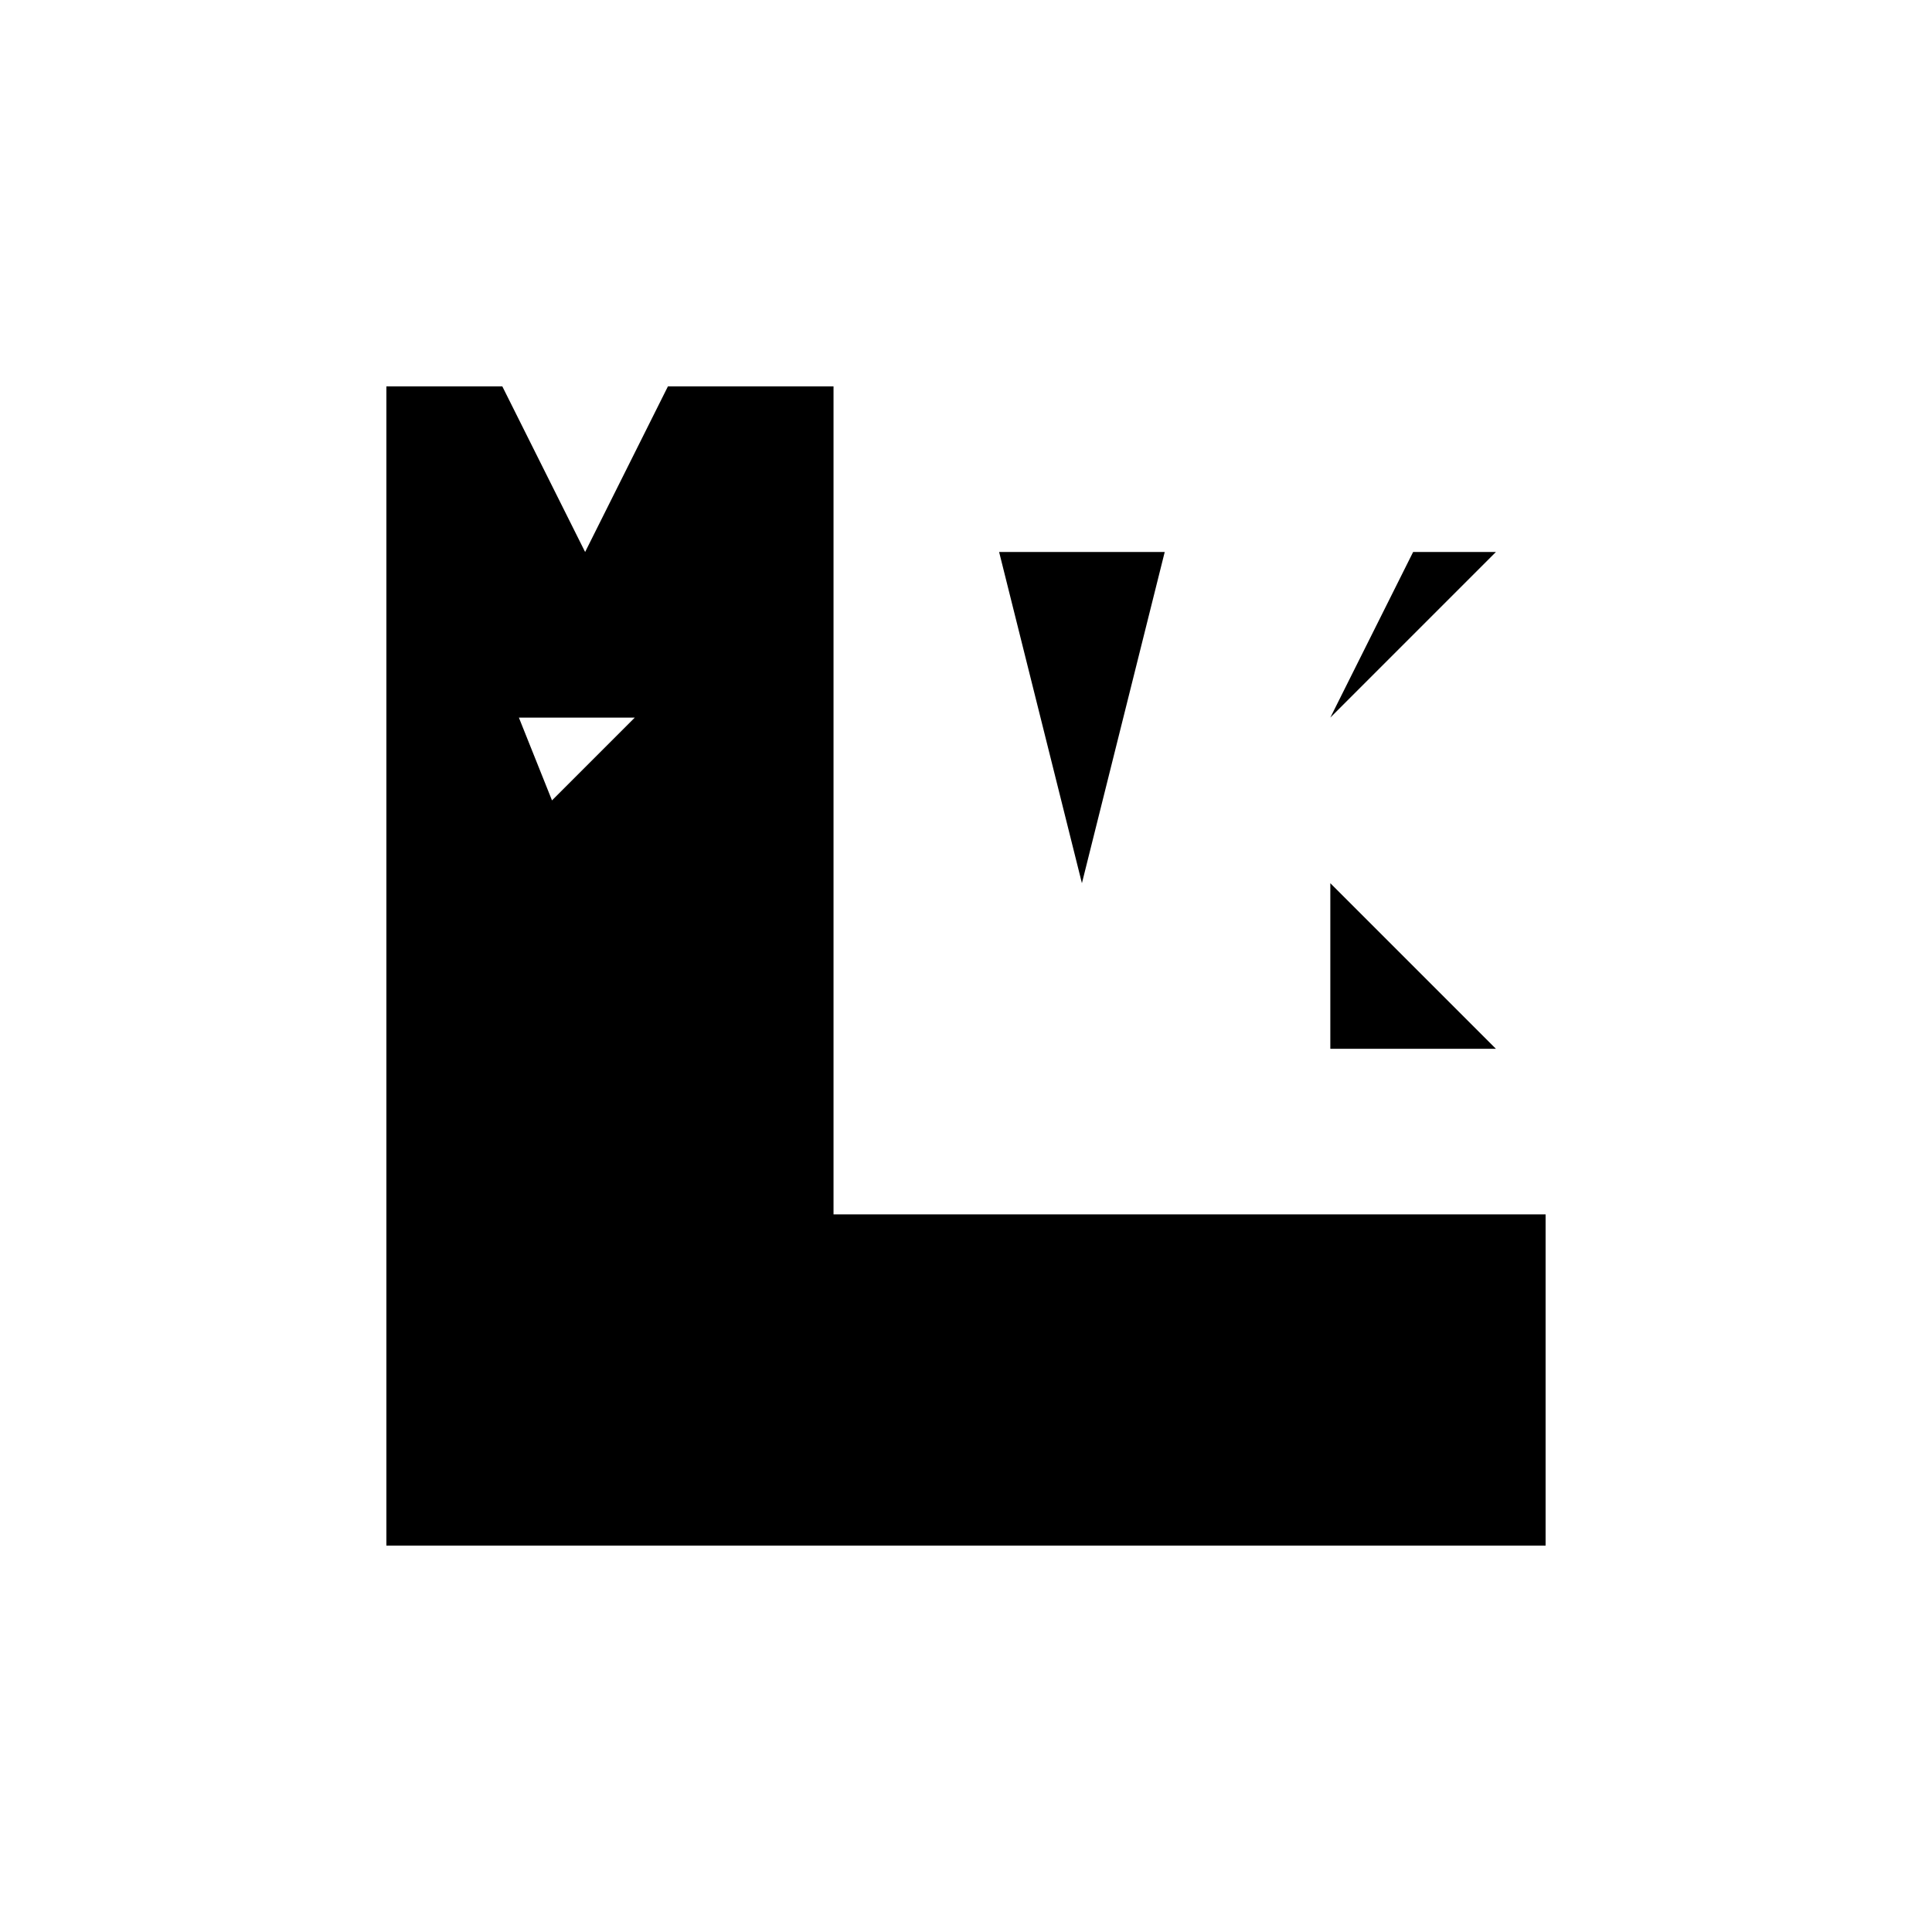 <svg xmlns="http://www.w3.org/2000/svg" viewBox="-100 -100 500 500"><path style="fill:#000000" fill-rule="evenodd" d="M 64.286 85.714 L 34.286 85.714 L 42.857 107.143 M 201.429 42.857 L 158.571 42.857 L 180 128.571 M 244.286 85.714 L 265.714 42.857 L 287.143 42.857 M 287.143 171.429 L 244.286 128.571 L 244.286 171.429 M 300 300 L 300 214.286 L 115.714 214.286 L 115.714 0 L 72.857 0 L 51.429 42.857 L 30 0 L 0 0 L 0 300"/></svg>
